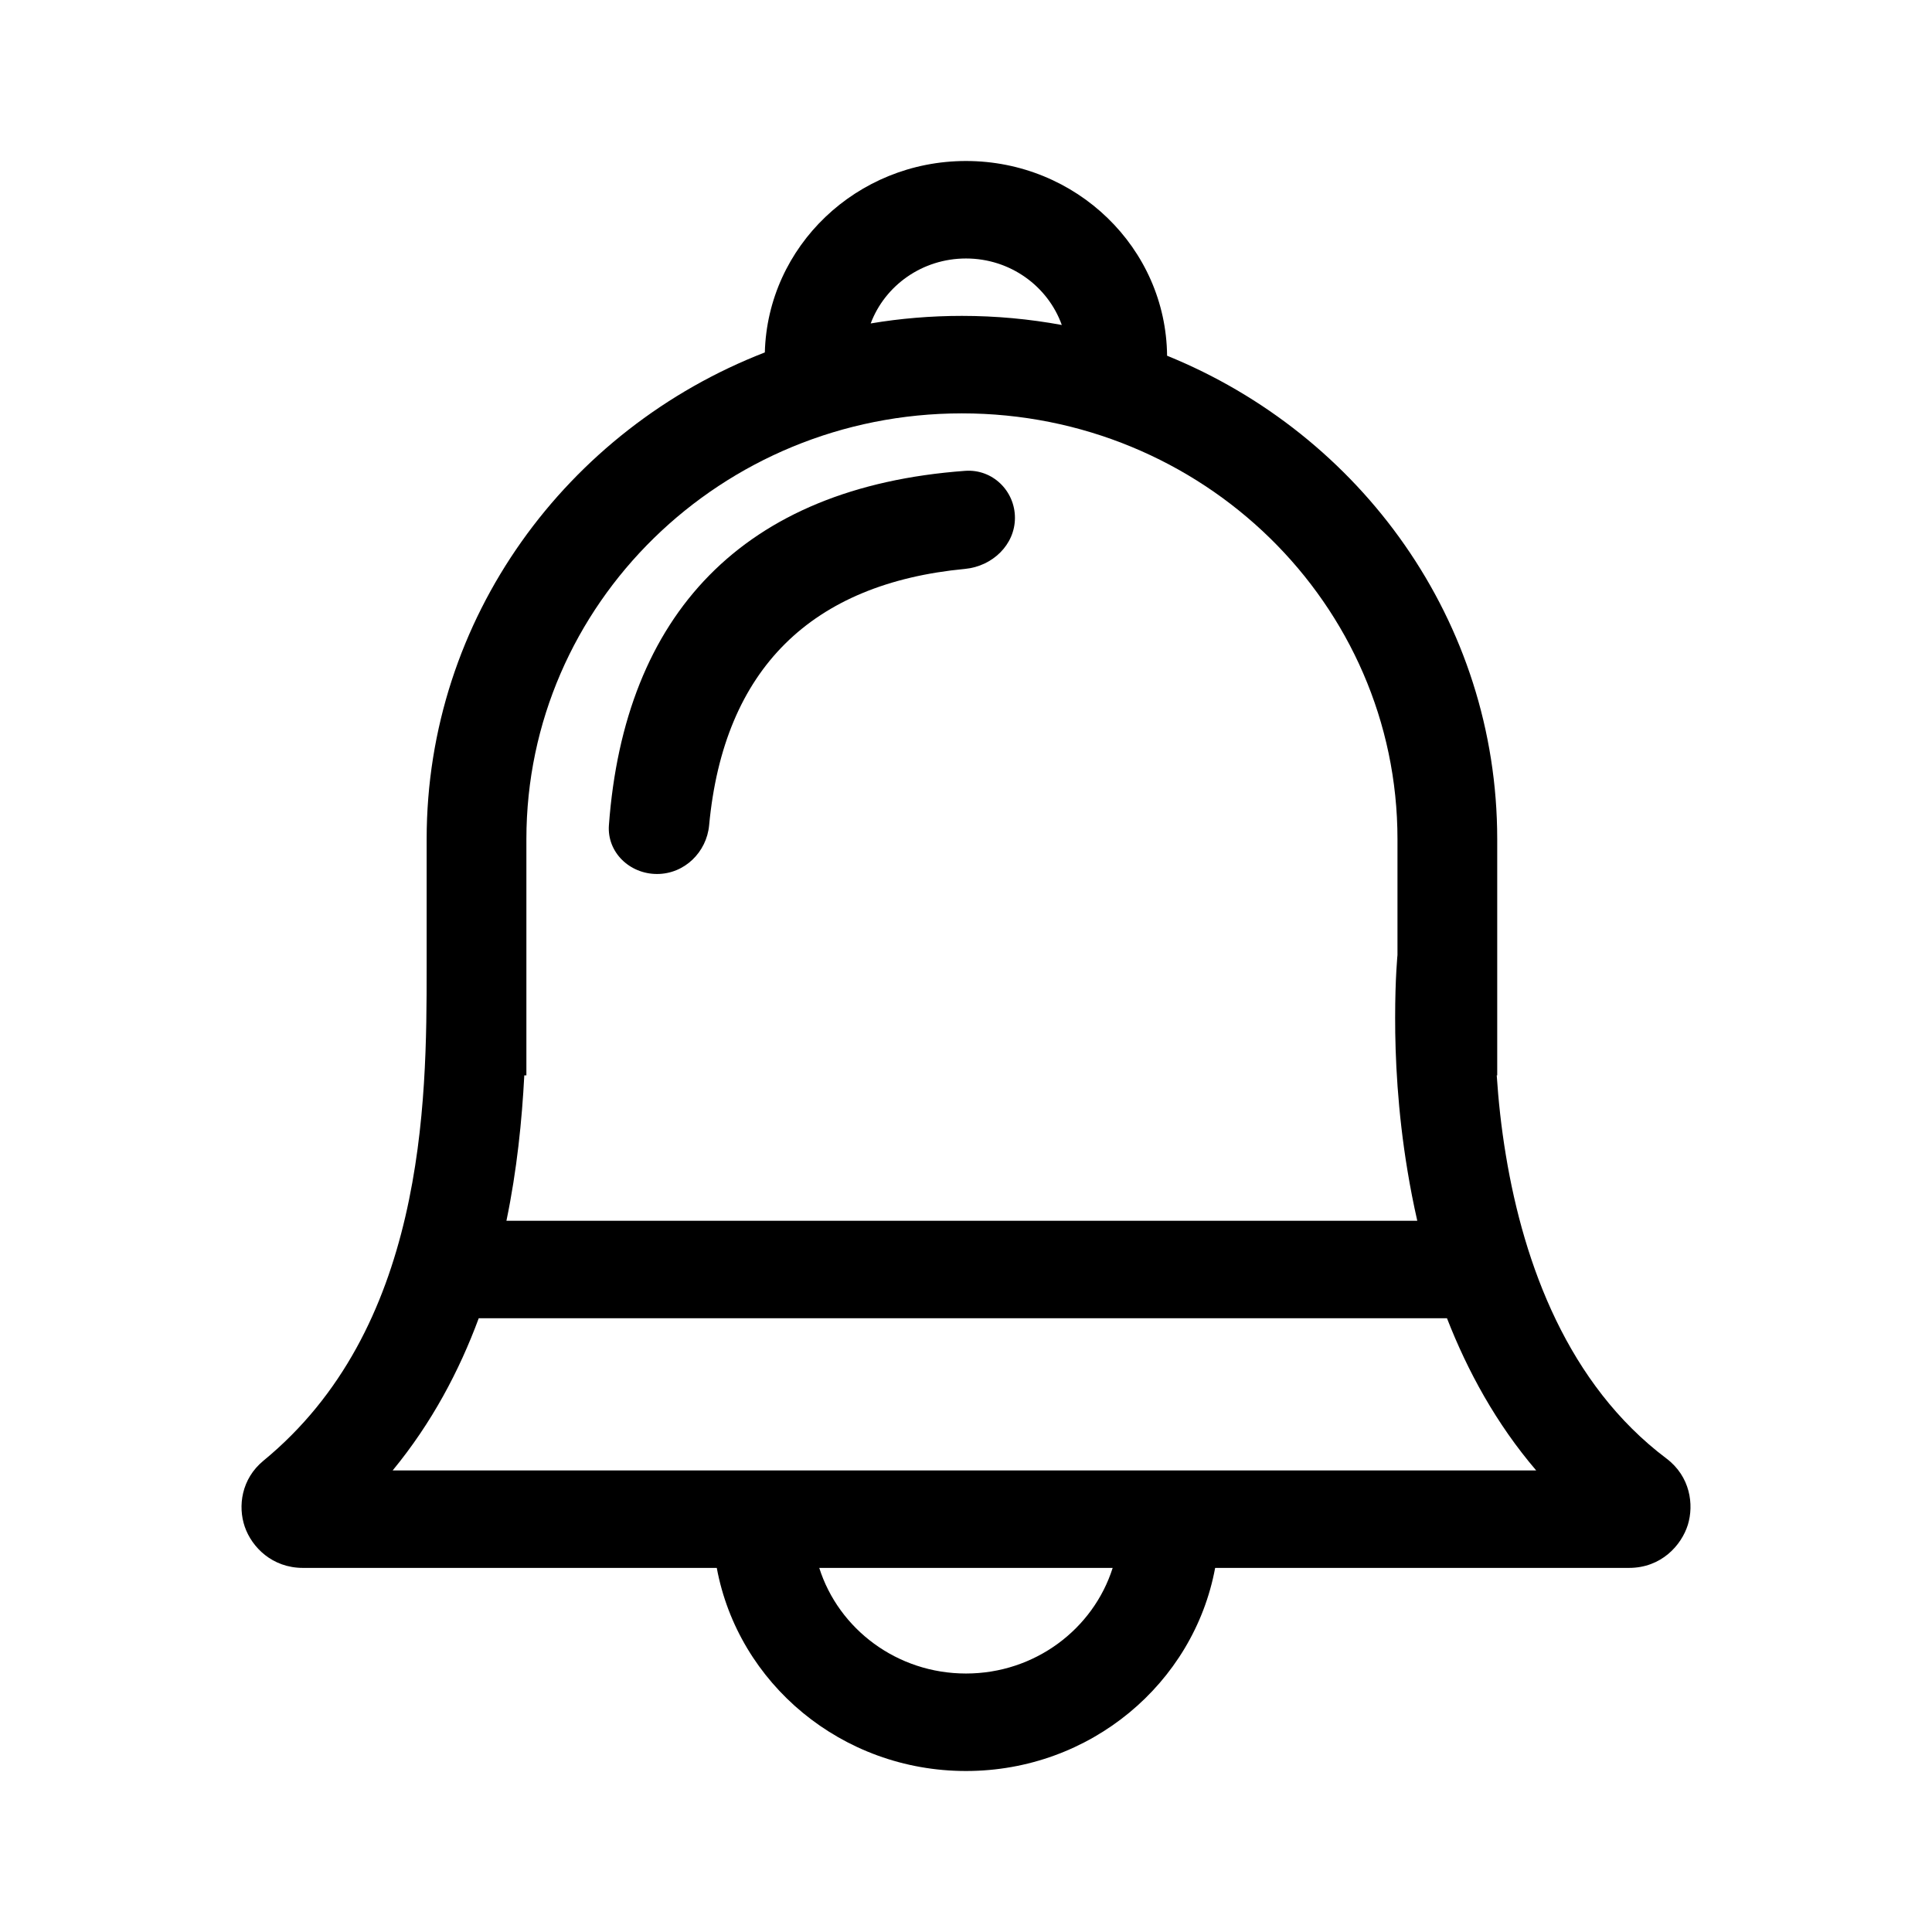 <svg width="24" height="24" viewBox="0 0 24 24" fill="none" xmlns="http://www.w3.org/2000/svg">
<path fill-rule="evenodd" clip-rule="evenodd" d="M18.599 10.424C18.599 7.717 16.906 5.396 14.498 4.419C14.485 3.081 13.371 2 12 2C10.642 2 9.536 3.059 9.501 4.378C7.041 5.332 5.3 7.679 5.3 10.424V12.02C5.3 12.863 5.298 13.984 5.035 15.115C4.773 16.241 4.261 17.333 3.273 18.145C2.997 18.372 2.954 18.712 3.04 18.964C3.128 19.221 3.383 19.477 3.763 19.477H8.904C9.17 20.912 10.455 22 12 22C13.544 22 14.829 20.912 15.095 19.477H20.236C20.637 19.477 20.887 19.197 20.967 18.942C21.044 18.691 20.998 18.342 20.701 18.118C19.478 17.198 18.931 15.707 18.707 14.354C18.648 14 18.613 13.663 18.593 13.359H18.599V10.424ZM12 3.211C11.456 3.211 10.993 3.547 10.816 4.018C11.184 3.956 11.563 3.924 11.949 3.924C12.373 3.924 12.788 3.963 13.19 4.037C13.018 3.556 12.55 3.211 12 3.211ZM10.177 19.477C10.418 20.237 11.143 20.789 12 20.789C12.856 20.789 13.581 20.237 13.822 19.477H10.177ZM6.539 10.424C6.539 7.503 8.961 5.135 11.949 5.135C14.938 5.135 17.36 7.503 17.36 10.424V11.864C17.359 11.873 17.358 11.883 17.357 11.896C17.354 11.934 17.35 11.989 17.346 12.059C17.338 12.199 17.331 12.397 17.331 12.641C17.33 13.128 17.361 13.802 17.485 14.547C17.518 14.747 17.558 14.954 17.606 15.165H6.291C6.422 14.534 6.484 13.917 6.513 13.359H6.539V10.424ZM5.947 16.376H17.975C18.231 17.033 18.587 17.686 19.083 18.266H4.878C5.363 17.677 5.705 17.03 5.947 16.376Z" fill="black"/>
<path d="M8.162 10.857C8.504 10.857 8.778 10.585 8.809 10.252C8.991 8.304 10.085 7.248 11.989 7.067C12.329 7.034 12.608 6.767 12.608 6.433C12.608 6.098 12.33 5.824 11.989 5.849C9.223 6.051 7.756 7.64 7.564 10.252C7.54 10.586 7.82 10.857 8.162 10.857Z" fill="black"/>
</svg>
